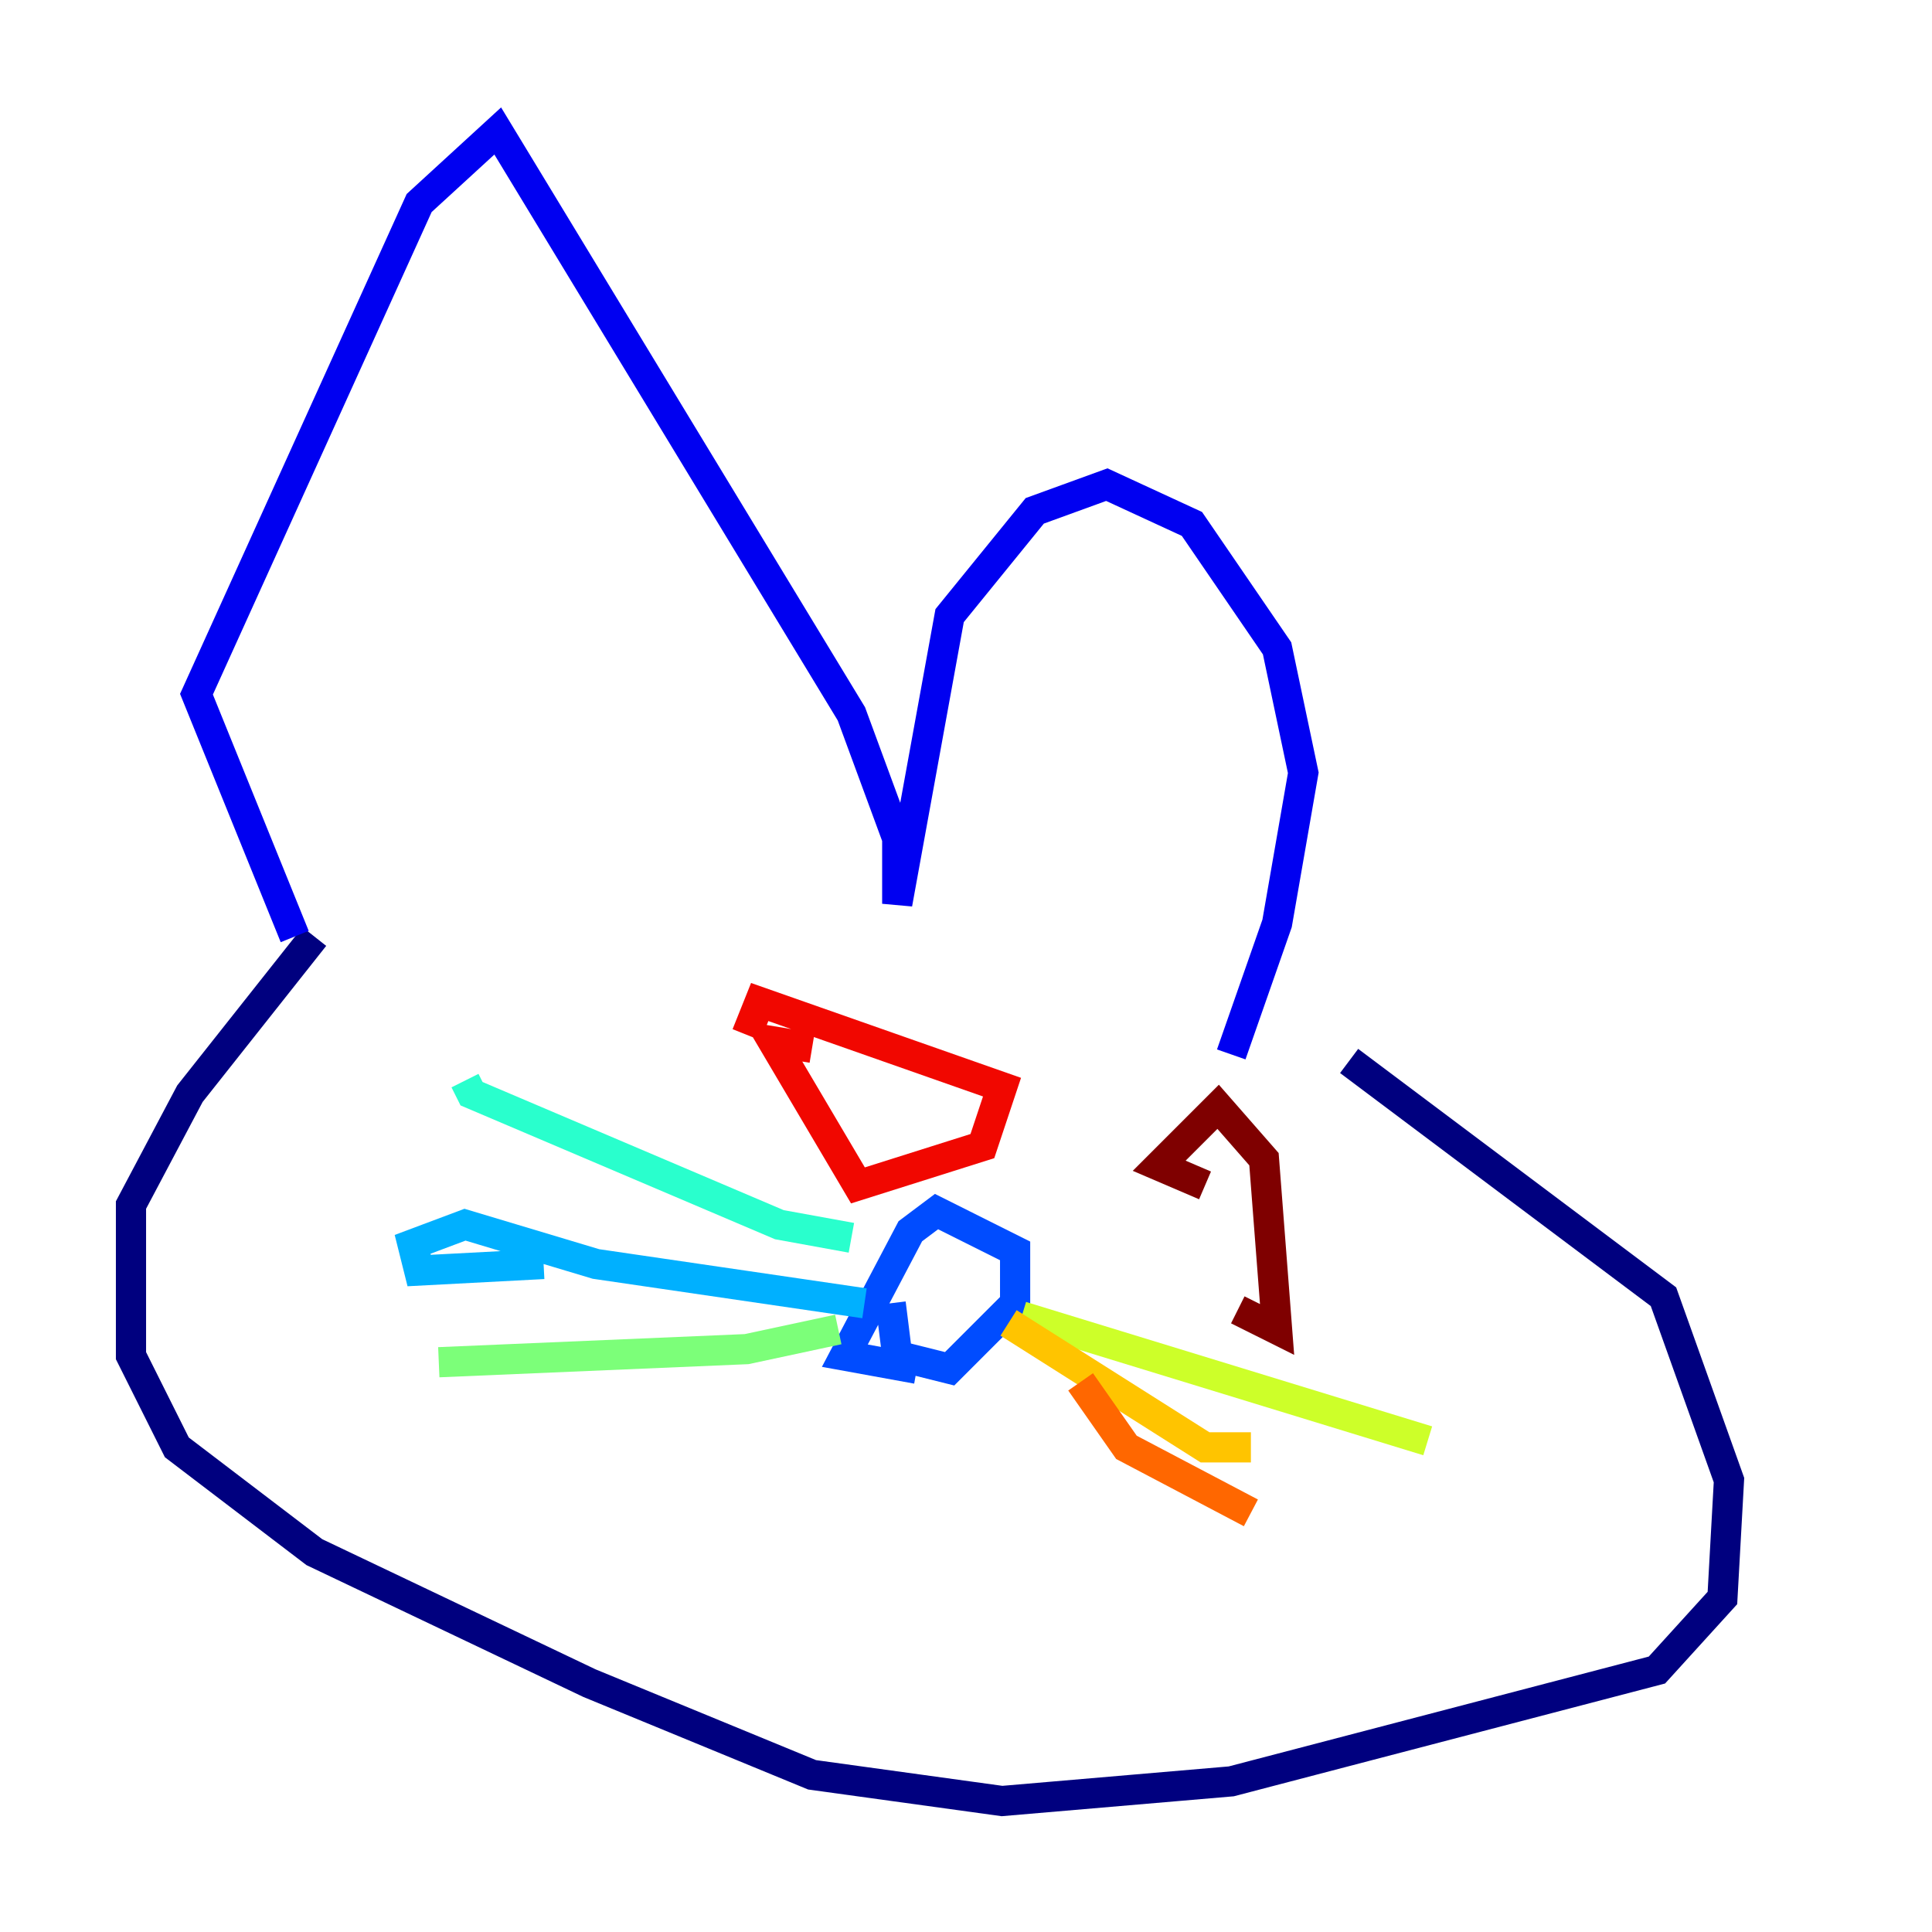 <?xml version="1.0" encoding="utf-8" ?>
<svg baseProfile="tiny" height="128" version="1.2" viewBox="0,0,128,128" width="128" xmlns="http://www.w3.org/2000/svg" xmlns:ev="http://www.w3.org/2001/xml-events" xmlns:xlink="http://www.w3.org/1999/xlink"><defs /><polyline fill="none" points="20.827,62.047 12.583,72.461 8.678,79.837 8.678,89.817 11.715,95.891 20.827,102.834 39.051,111.512 53.803,117.586 66.386,119.322 81.573,118.02 109.776,110.644 114.115,105.871 114.549,98.061 110.21,85.912 89.383,70.291" stroke="#00007f" stroke-width="2" /><polyline fill="none" points="19.525,62.047 13.017,45.993 27.77,13.451 32.976,8.678 56.407,47.295 59.444,55.539 59.444,59.878 62.915,40.786 68.556,33.844 73.329,32.108 78.969,34.712 84.61,42.956 86.346,51.2 84.61,61.18 81.573,69.858" stroke="#0000f1" stroke-width="2" /><polyline fill="none" points="60.746,90.685 55.973,89.817 60.312,81.573 62.047,80.271 67.254,82.875 67.254,86.346 62.915,90.685 59.444,89.817 59.01,86.346" stroke="#004cff" stroke-width="2" /><polyline fill="none" points="57.275,86.346 39.485,83.742 30.807,81.139 27.336,82.441 27.77,84.176 36.014,83.742" stroke="#00b0ff" stroke-width="2" /><polyline fill="none" points="56.407,82.007 51.634,81.139 31.241,72.461 30.807,71.593" stroke="#29ffcd" stroke-width="2" /><polyline fill="none" points="55.539,88.081 49.464,89.383 29.071,90.251" stroke="#7cff79" stroke-width="2" /><polyline fill="none" points="67.688,87.214 94.59,95.458" stroke="#cdff29" stroke-width="2" /><polyline fill="none" points="66.82,87.647 79.837,95.891 82.875,95.891" stroke="#ffc400" stroke-width="2" /><polyline fill="none" points="71.593,91.552 74.63,95.891 82.875,100.231" stroke="#ff6700" stroke-width="2" /><polyline fill="none" points="53.803,69.424 51.2,68.99 56.841,78.536 65.085,75.932 66.386,72.027 50.332,66.386 49.464,68.556" stroke="#f10700" stroke-width="2" /><polyline fill="none" points="79.837,78.536 76.8,77.234 80.705,73.329 83.742,76.8 84.61,88.081 82.007,86.78" stroke="#7f0000" stroke-width="2" /></svg>
